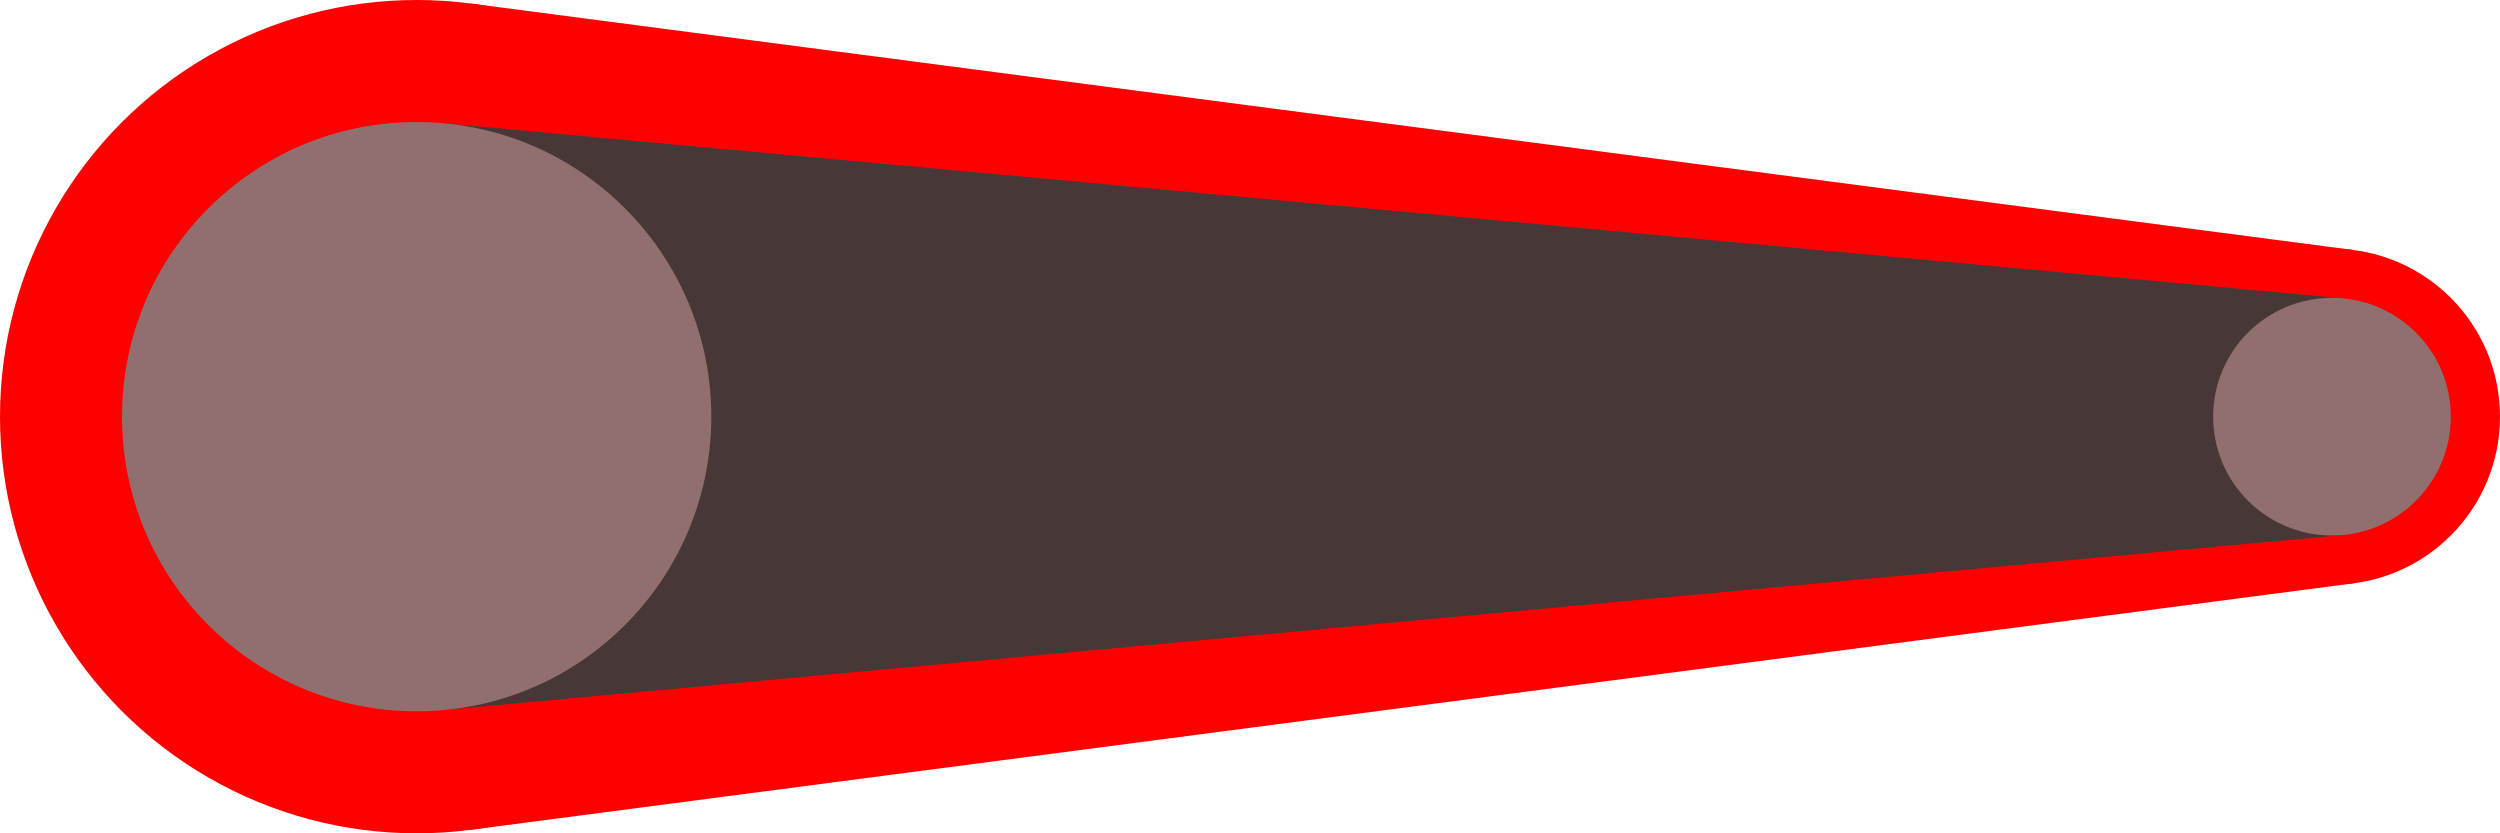 <?xml version="1.0" encoding="UTF-8" standalone="no"?>
<svg
   xmlns:dc="http://purl.org/dc/elements/1.1/"
   xmlns:cc="http://creativecommons.org/ns#"
   xmlns:rdf="http://www.w3.org/1999/02/22-rdf-syntax-ns#"
   xmlns:svg="http://www.w3.org/2000/svg"
   xmlns="http://www.w3.org/2000/svg"
   xmlns:sodipodi="http://sodipodi.sourceforge.net/DTD/sodipodi-0.dtd"
   xmlns:inkscape="http://www.inkscape.org/namespaces/inkscape"
   width="288"
   height="96"
   viewBox="0 0 288 96"
   version="1.1"
   id="svg8"
   inkscape:version="1.0.2-2 (e86c870879, 2021-01-15)"
   sodipodi:docname="flipper.svg"
   inkscape:export-filename="C:\Users\Zachary M\Documents\Portable Programs\PandemoniumPinball\Assets\Sprites\Flipper V2.png"
   inkscape:export-xdpi="96"
   inkscape:export-ydpi="96">
  <defs
     id="defs2" />
  <sodipodi:namedview
     id="base"
     pagecolor="#ffffff"
     bordercolor="#666666"
     borderopacity="1.0"
     inkscape:pageopacity="0.0"
     inkscape:pageshadow="2"
     inkscape:zoom="1.979899"
     inkscape:cx="109.00184"
     inkscape:cy="44.47949"
     inkscape:document-units="px"
     inkscape:current-layer="layer1"
     inkscape:document-rotation="0"
     showgrid="false"
     units="px"
     inkscape:snap-page="true"
     inkscape:snap-midpoints="true"
     inkscape:snap-center="false"
     inkscape:snap-bbox="true"
     inkscape:snap-smooth-nodes="true"
     inkscape:bbox-nodes="true"
     inkscape:snap-perpendicular="true"
     inkscape:snap-tangential="true"
     inkscape:object-paths="true"
     inkscape:snap-object-midpoints="true"
     inkscape:window-width="1920"
     inkscape:window-height="1017"
     inkscape:window-x="-8"
     inkscape:window-y="-8"
     inkscape:window-maximized="1" />
  <g
     inkscape:label="Layer 1"
     inkscape:groupmode="layer"
     id="layer1">
    <circle
       style="fill:#ff0000;fill-rule:evenodd;stroke-width:3.001;stroke-linecap:round;stroke-linejoin:round;paint-order:markers fill stroke;stop-color:#000000"
       id="path835"
       cx="48"
       cy="48"
       r="48"
       inkscape:export-filename="C:\Users\Zachary M\Documents\Portable Programs\PandemoniumPinball\Assets\Sprites\path835.png"
       inkscape:export-xdpi="96"
       inkscape:export-ydpi="96" />
    <circle
       style="fill:#ff0000;fill-rule:evenodd;stroke-width:3.001;stroke-linecap:round;stroke-linejoin:round;paint-order:markers fill stroke;stop-color:#000000"
       id="path837"
       cx="268.643"
       cy="48"
       r="19.357"
       inkscape:export-filename="C:\Users\Zachary M\Documents\Portable Programs\PandemoniumPinball\Assets\Sprites\path835.png"
       inkscape:export-xdpi="96"
       inkscape:export-ydpi="96" />
    <path
       style="font-variation-settings:normal;opacity:1;vector-effect:none;fill:#ff0000;fill-opacity:1;stroke:none;stroke-width:5;stroke-linecap:round;stroke-linejoin:miter;stroke-miterlimit:4;stroke-dasharray:none;stroke-dashoffset:0;stroke-opacity:1;stop-color:#000000;stop-opacity:1"
       d="M 271.156,28.807 54.231,0.406 54.231,95.594 271.156,67.193 Z"
       id="path845"
       sodipodi:nodetypes="ccccc"
       inkscape:export-filename="C:\Users\Zachary M\Documents\Portable Programs\PandemoniumPinball\Assets\Sprites\path835.png"
       inkscape:export-xdpi="96"
       inkscape:export-ydpi="96" />
    <path
       style="font-variation-settings:normal;opacity:1;vector-effect:none;fill:#483737;fill-opacity:1;stroke:none;stroke-width:5;stroke-linecap:round;stroke-linejoin:miter;stroke-miterlimit:4;stroke-dasharray:none;stroke-dashoffset:0;stroke-opacity:1;stop-color:#000000;stop-opacity:1"
       d="M 51.116,14.202 269.899,34.37 269.899,61.63 51.116,81.798 Z"
       id="path854"
       sodipodi:nodetypes="ccccc" />
    <circle
       style="fill:#916f6f;fill-rule:evenodd;stroke:none;stroke-width:3.001;stroke-linecap:round;stroke-linejoin:round;paint-order:markers fill stroke;stop-color:#000000"
       id="path850"
       cx="48"
       cy="48"
       r="33.941" />
    <circle
       style="fill:#916f6f;fill-rule:evenodd;stroke:none;stroke-width:3.001;stroke-linecap:round;stroke-linejoin:round;paint-order:markers fill stroke;stop-color:#000000"
       id="path852"
       cx="268.643"
       cy="48"
       r="13.688" />
  </g>
</svg>
